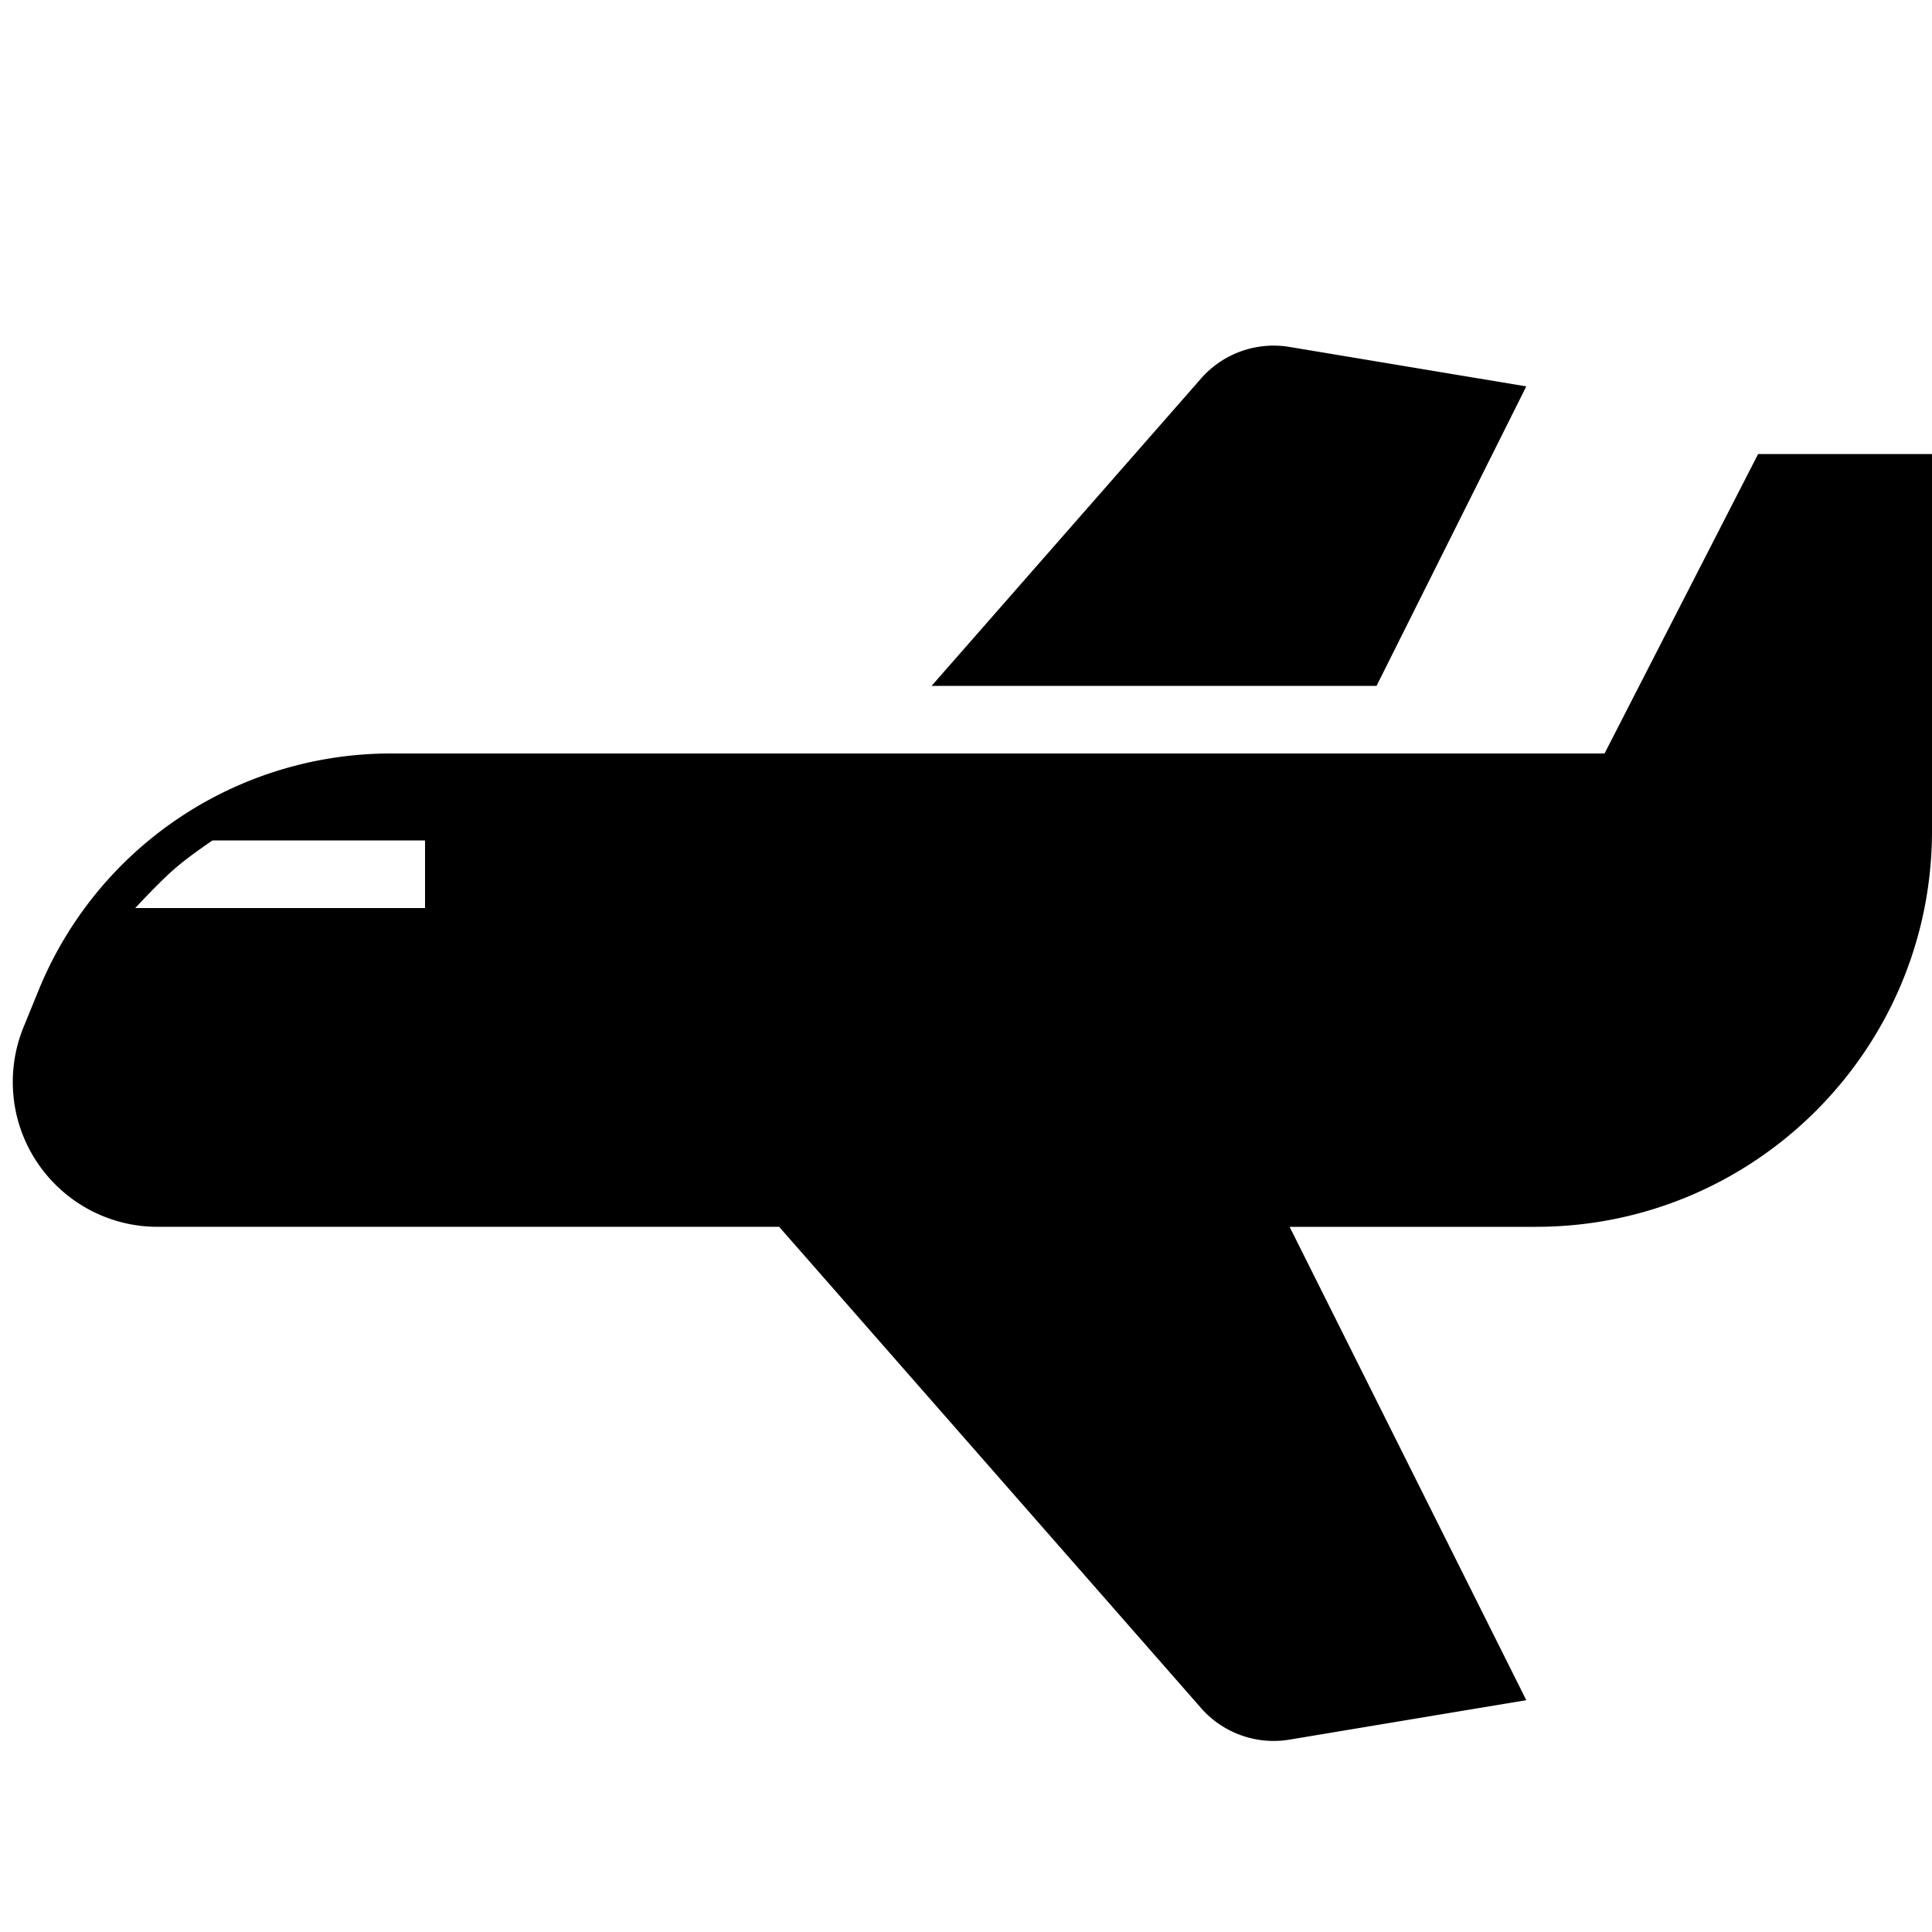 <svg width="200" height="200" viewBox="0 0 200 200" xmlns="http://www.w3.org/2000/svg"><path d="M200 47v39c0 22.644-18.356 41-41 41h-25.5l24.5 49-24.507 4.085a10 10 0 01-9.164-3.272l-43.672-49.814-64.333.001c-8.284 0-15-6.716-15-15a15 15 0 011.112-5.668L4 102.5A39.383 39.383 0 0140.462 78h125.64L182 47h18zM44 87H22c-1.733 1.183-3.066 2.183-4 3-.934.817-2.267 2.15-4 4h30v-7zm89.493-51.085L158 40l-15.5 31H96.439l27.89-31.813a10 10 0 019.164-3.272z" fill="#000" fill-rule="evenodd"/></svg>